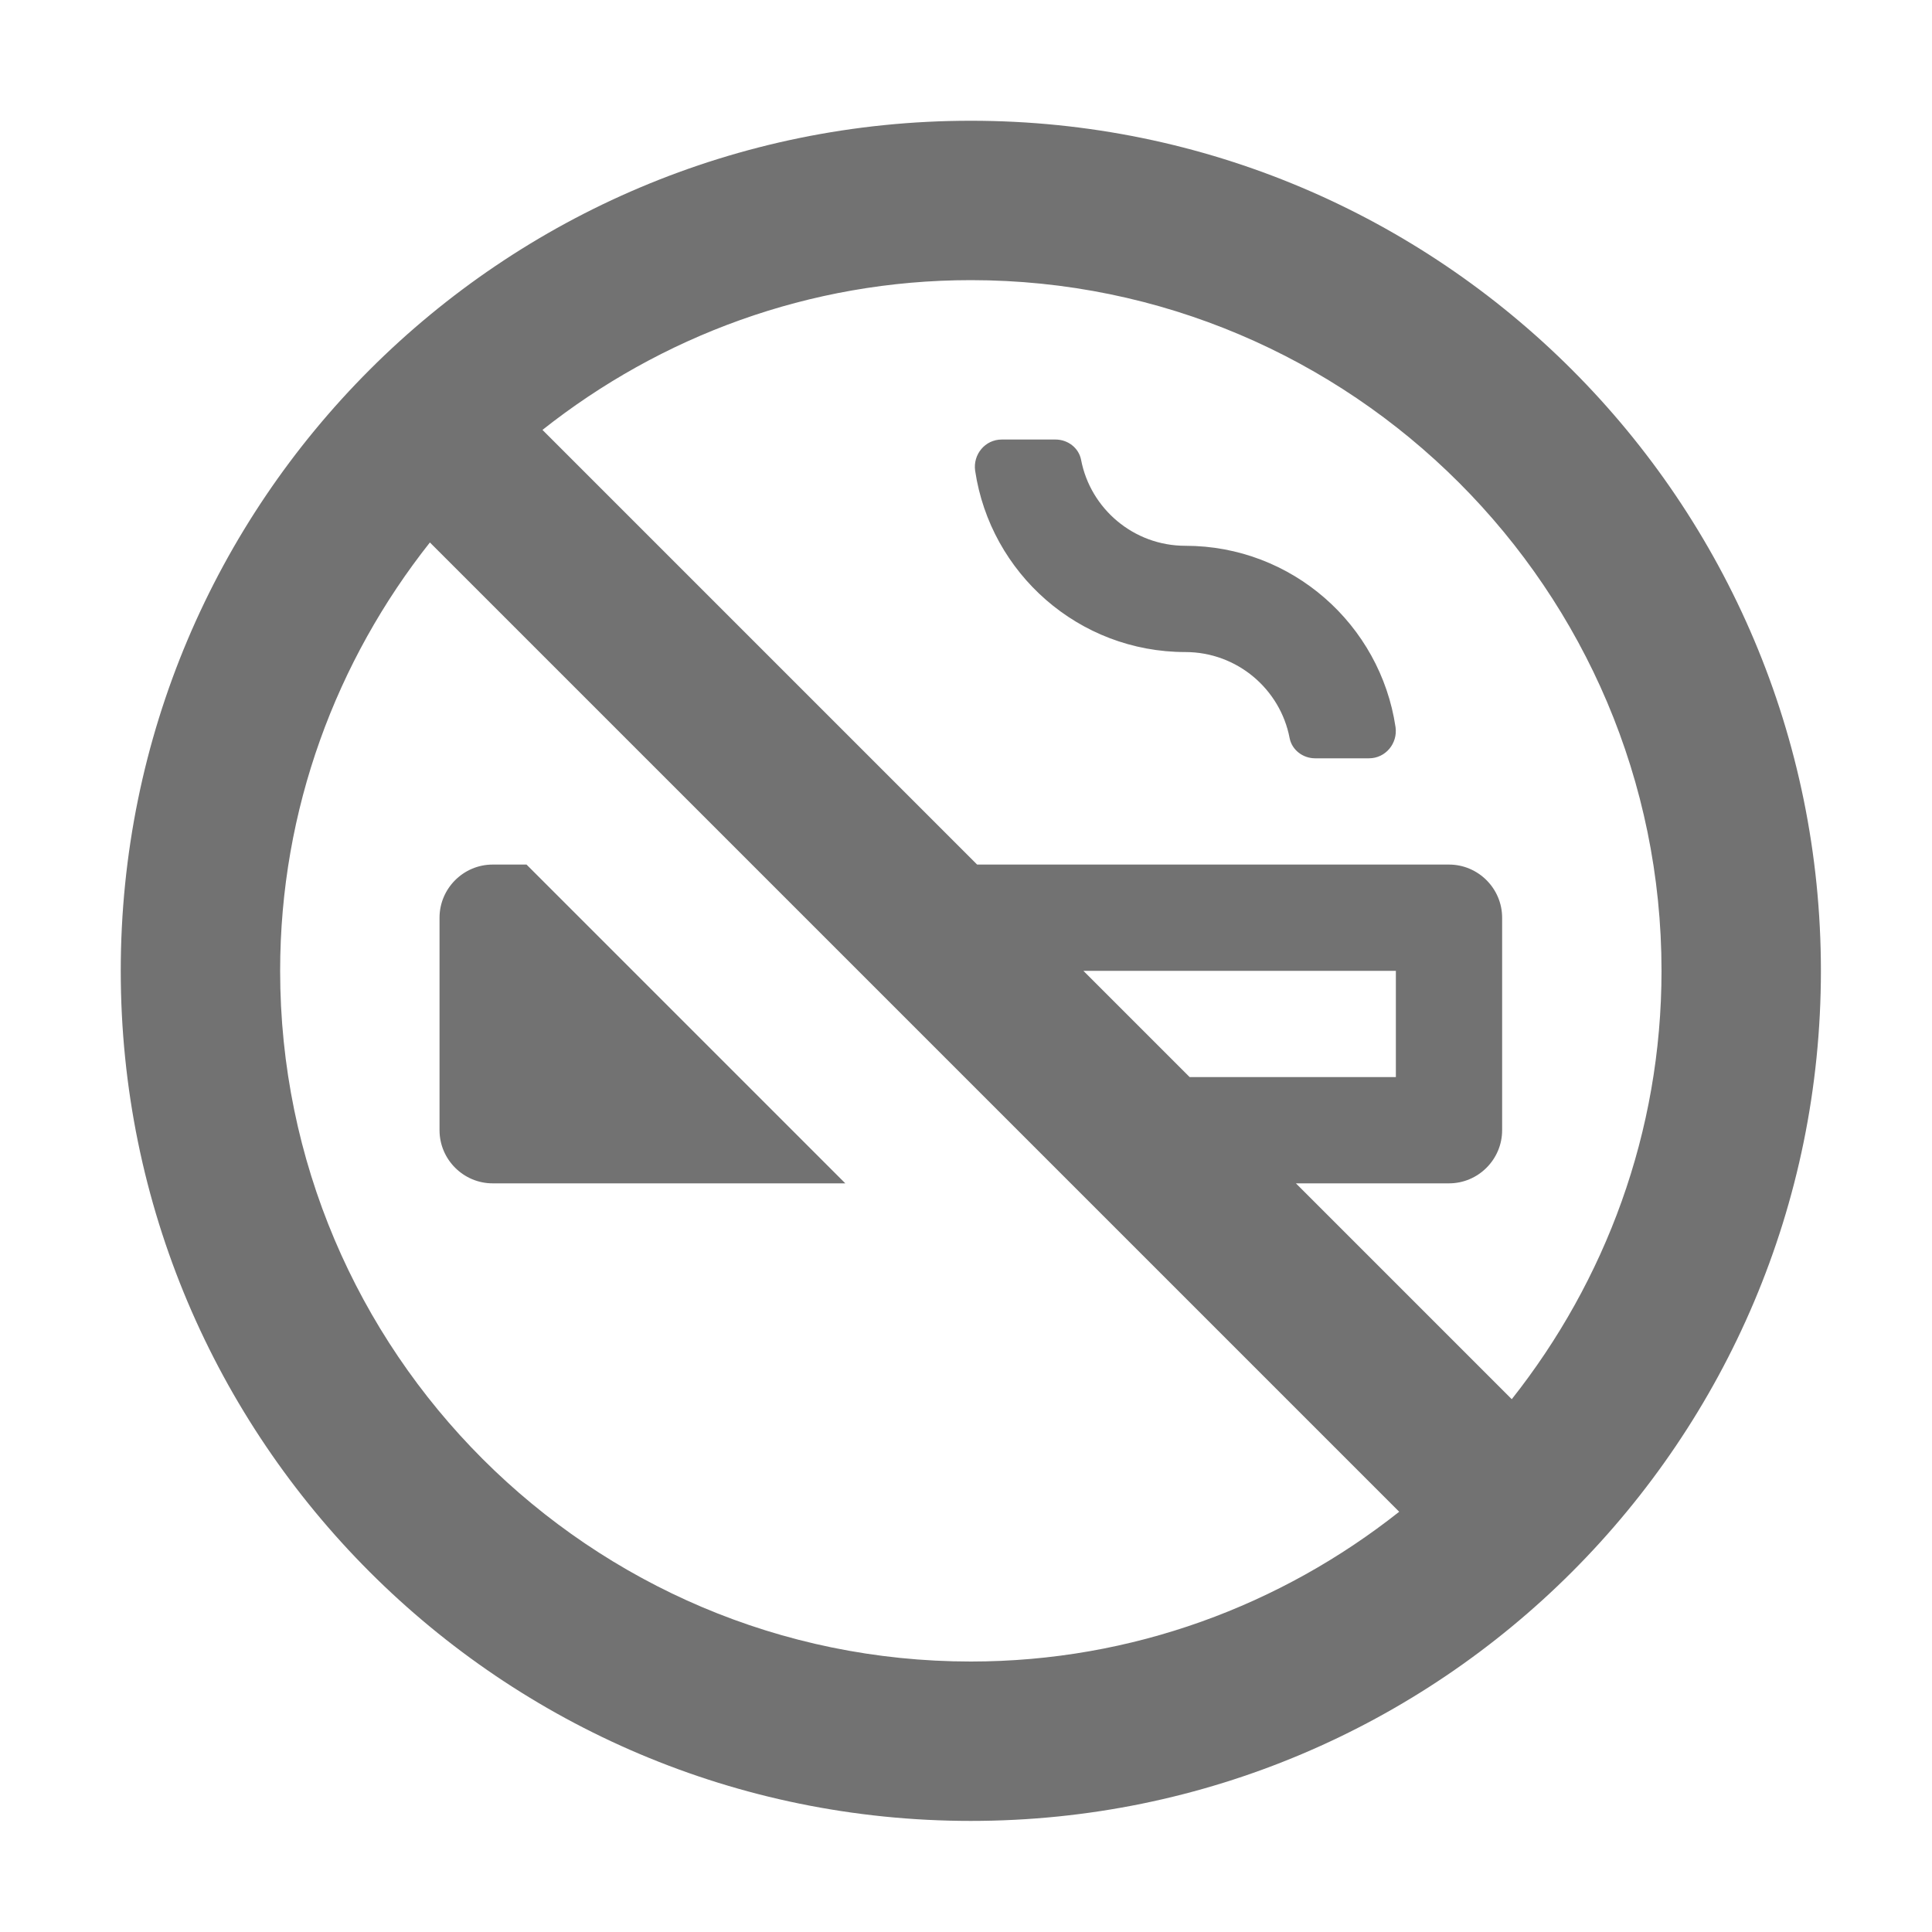 ﻿<?xml version='1.0' encoding='UTF-8'?>
<svg viewBox="-2 -2 32 32" xmlns="http://www.w3.org/2000/svg">
  <g transform="matrix(0.055, 0, 0, 0.055, 0, 0)">
    <path d="M112, 320L218.2, 320L122.2, 224L112, 224C103.2, 224 96, 231.2 96, 240L96, 304C96, 312.8 103.2, 320 112, 320zM320.6, 128C305, 128 292, 116.8 289.2, 102.1C288.5, 98.5 285.2, 96 281.5, 96L265.3, 96C260.3, 96 256.6, 100.5 257.3, 105.4C261.9, 136.3 288.5, 160 320.6, 160C336.2, 160 349.2, 171.2 352, 185.9C352.7, 189.5 356, 192 359.7, 192L375.9, 192C380.9, 192 384.6, 187.5 383.9, 182.6C379.3, 151.7 352.7, 128 320.6, 128zM256, 0C114.6, 0 0, 114.6 0, 256C0, 397.4 114.6, 512 256, 512C397.4, 512 512, 397.4 512, 256C512, 114.6 397.4, 0 256, 0zM256, 464C141.3, 464 48, 370.7 48, 256C48, 207.3 65, 162.5 93.1, 127L385, 418.9C349.5, 447 304.7, 464 256, 464zM289.9, 256L384, 256L384, 288L321.9, 288L289.9, 256zM418.9, 385L353.9, 320L400, 320C408.8, 320 416, 312.8 416, 304L416, 240C416, 231.2 408.8, 224 400, 224L257.9, 224L127, 93.1C162.5, 65 207.3, 48 256, 48C370.7, 48 464, 141.3 464, 256C464, 304.7 447, 349.5 418.9, 385z" fill="#727272" fill-opacity="1" class="Black" />
  </g>
</svg>